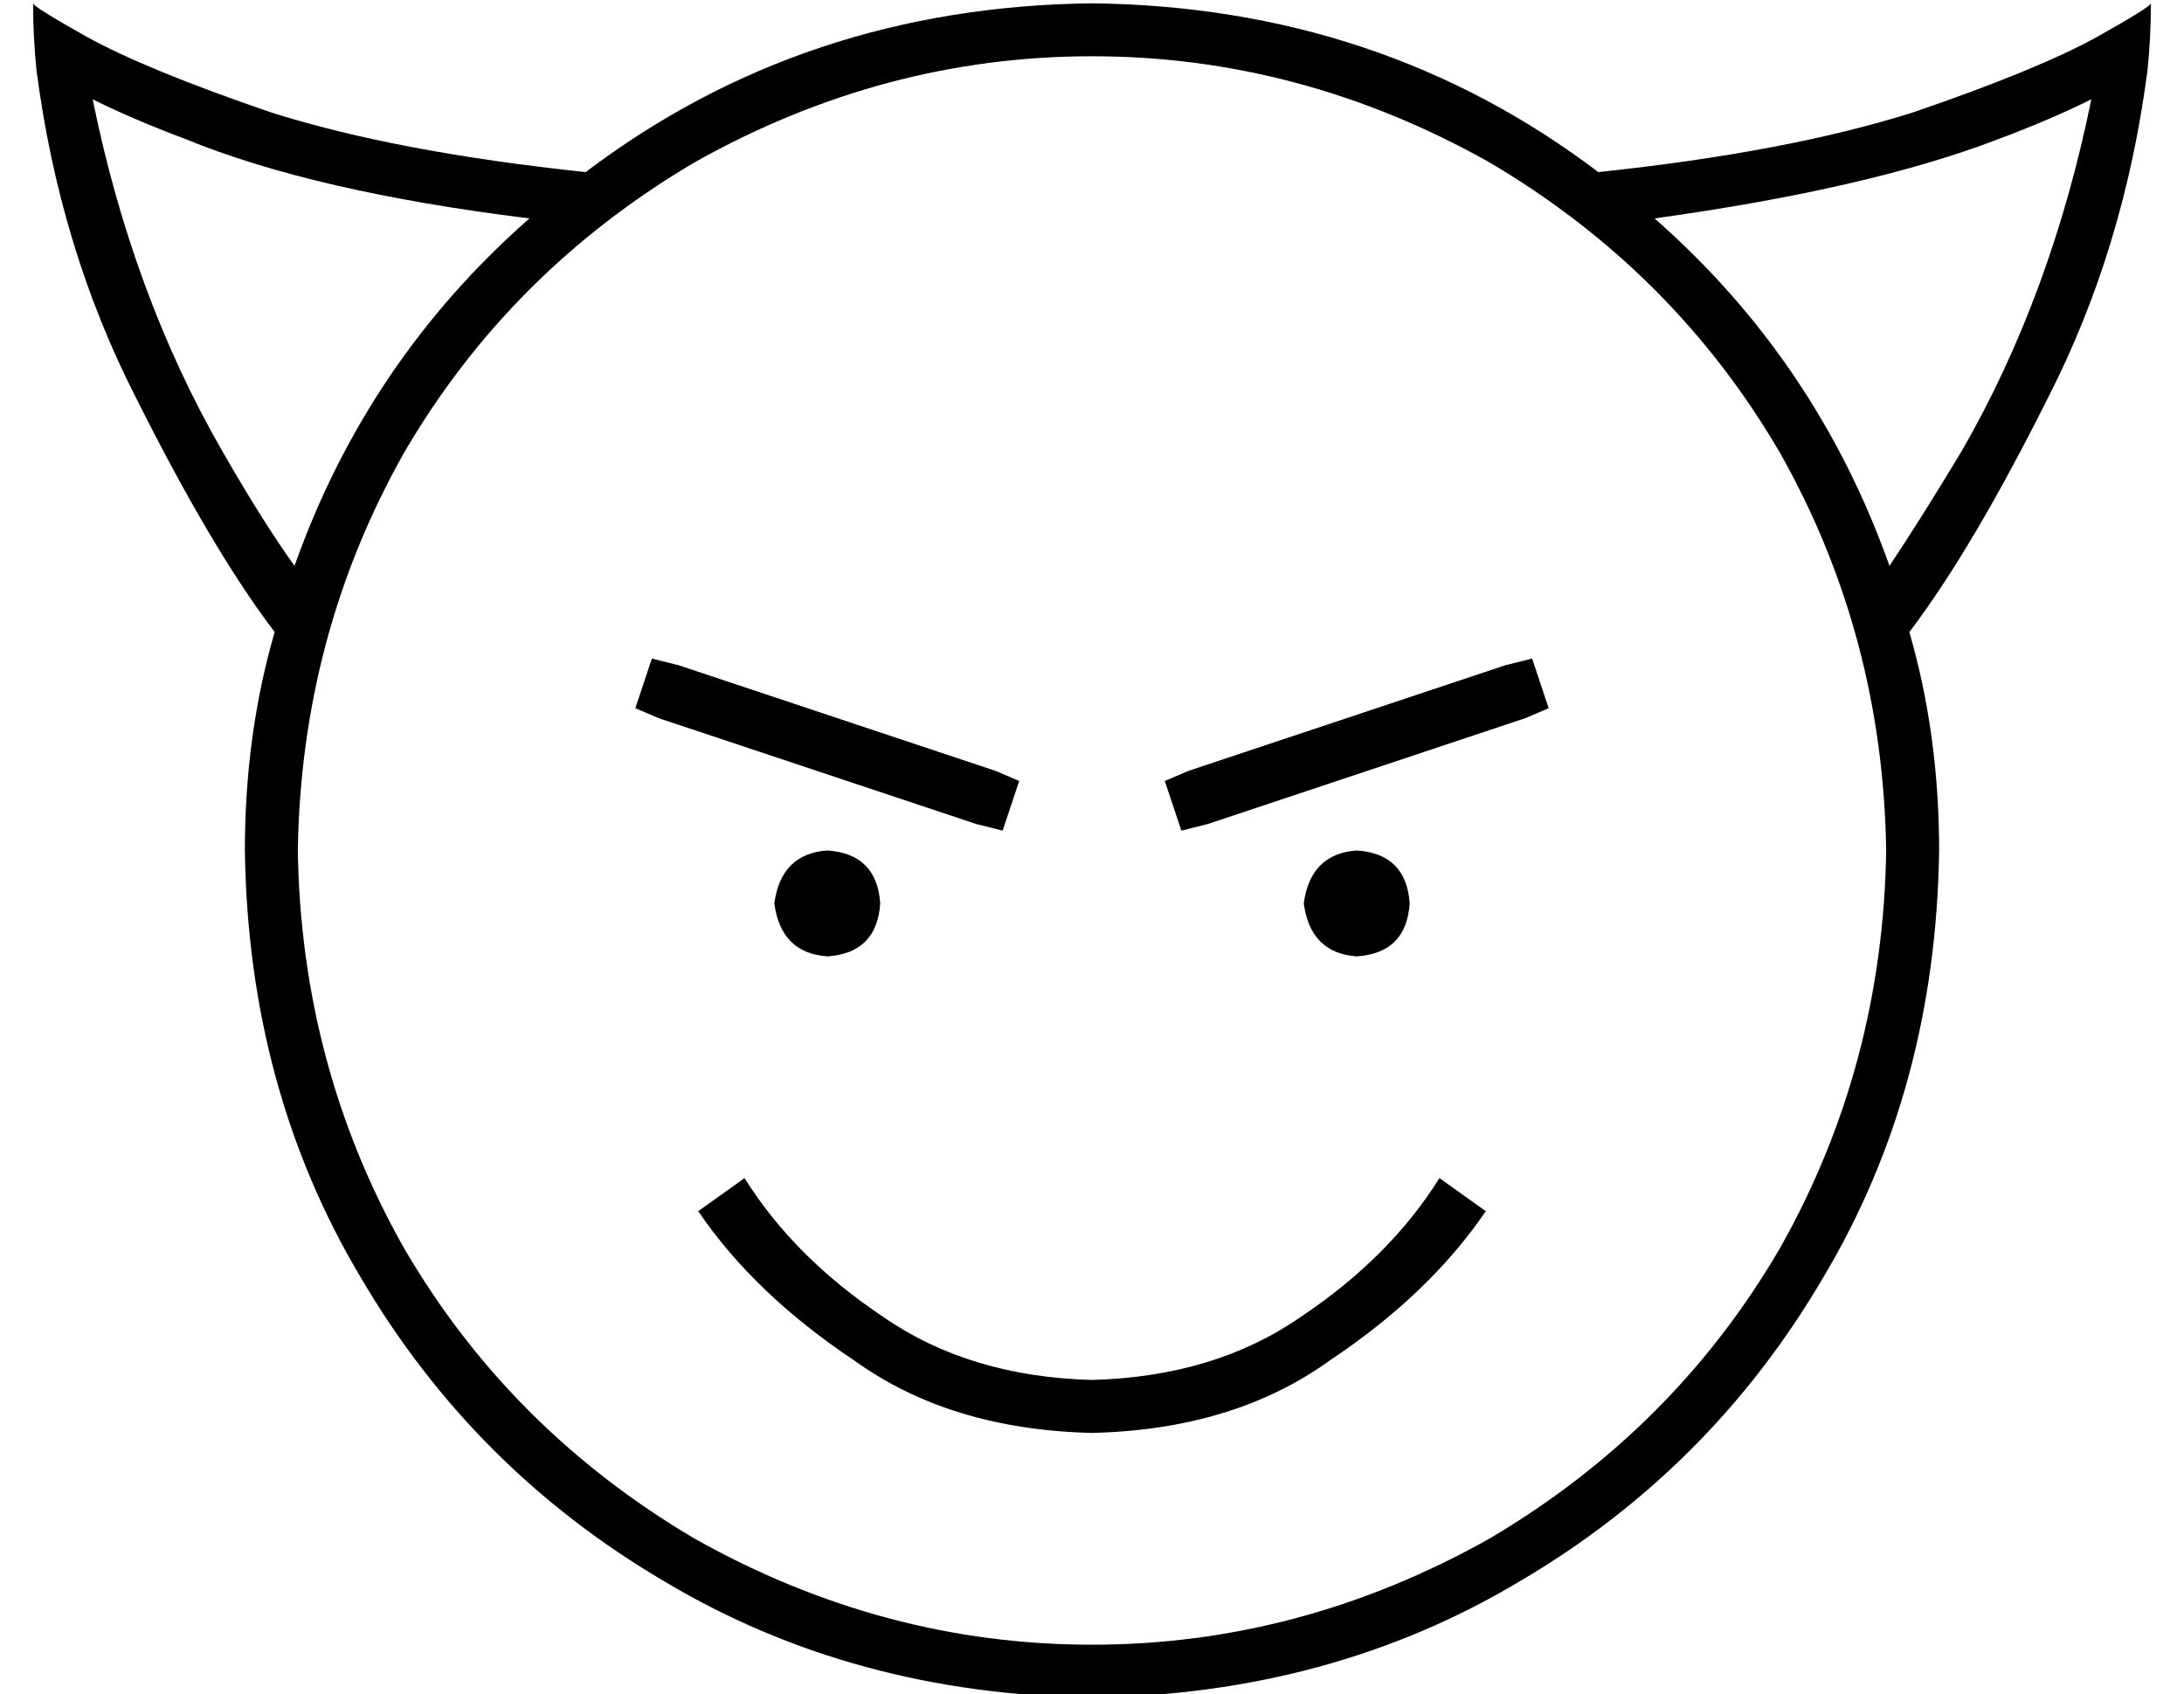<?xml version="1.0" standalone="no"?>
<!DOCTYPE svg PUBLIC "-//W3C//DTD SVG 1.1//EN" "http://www.w3.org/Graphics/SVG/1.1/DTD/svg11.dtd" >
<svg xmlns="http://www.w3.org/2000/svg" xmlns:xlink="http://www.w3.org/1999/xlink" version="1.1" viewBox="-10 -40 660 512">
   <path fill="currentColor"
d="M567 151q9 31 9 66q-1 72 -35 129q-34 58 -92 92q-57 34 -129 35q-72 -1 -129 -35q-58 -34 -92 -92q-34 -57 -35 -129q0 -35 9 -66q-19 -25 -42 -71q-23 -45 -30 -99q-1 -10 -1 -20q0 1 16 10q18 10 56 23q38 12 95 18q66 -50 153 -51q87 1 153 51q57 -6 95 -18
q38 -13 56 -23q16 -9 16 -10q0 10 -1 20q-7 54 -30 99q-23 46 -42 71v0zM490 26q49 43 71 105q10 -15 22 -35q27 -47 39 -106q-12 6 -28 12q-39 15 -104 24v0zM150 26q-65 -8 -104 -24q-16 -6 -28 -12q12 59 39 106q12 21 22 35q22 -62 71 -105v0zM560 217q-1 -65 -32 -120
v0v0q-32 -55 -88 -88q-57 -32 -120 -32t-120 32q-56 33 -88 88q-31 55 -32 120q1 65 32 120q32 55 88 88q57 32 120 32t120 -32q56 -33 88 -88q31 -55 32 -120v0zM201 326l14 -10l-14 10l14 -10q15 24 42 42q26 18 63 19q37 -1 63 -19q27 -18 42 -42l14 10v0q-17 25 -47 45
q-29 21 -72 22q-43 -1 -72 -22q-30 -20 -47 -45v0zM224 233q2 -15 16 -16q15 1 16 16q-1 15 -16 16q-14 -1 -16 -16v0zM400 217q15 1 16 16q-1 15 -16 16q-14 -1 -16 -16q2 -15 16 -16v0zM187 159l8 2l-8 -2l8 2l96 32v0l7 3v0l-5 15v0l-8 -2v0l-96 -32v0l-7 -3v0l5 -15v0z
M458 174l-7 3l7 -3l-7 3l-96 32v0l-8 2v0l-5 -15v0l7 -3v0l96 -32v0l8 -2v0l5 15v0z" />
</svg>

